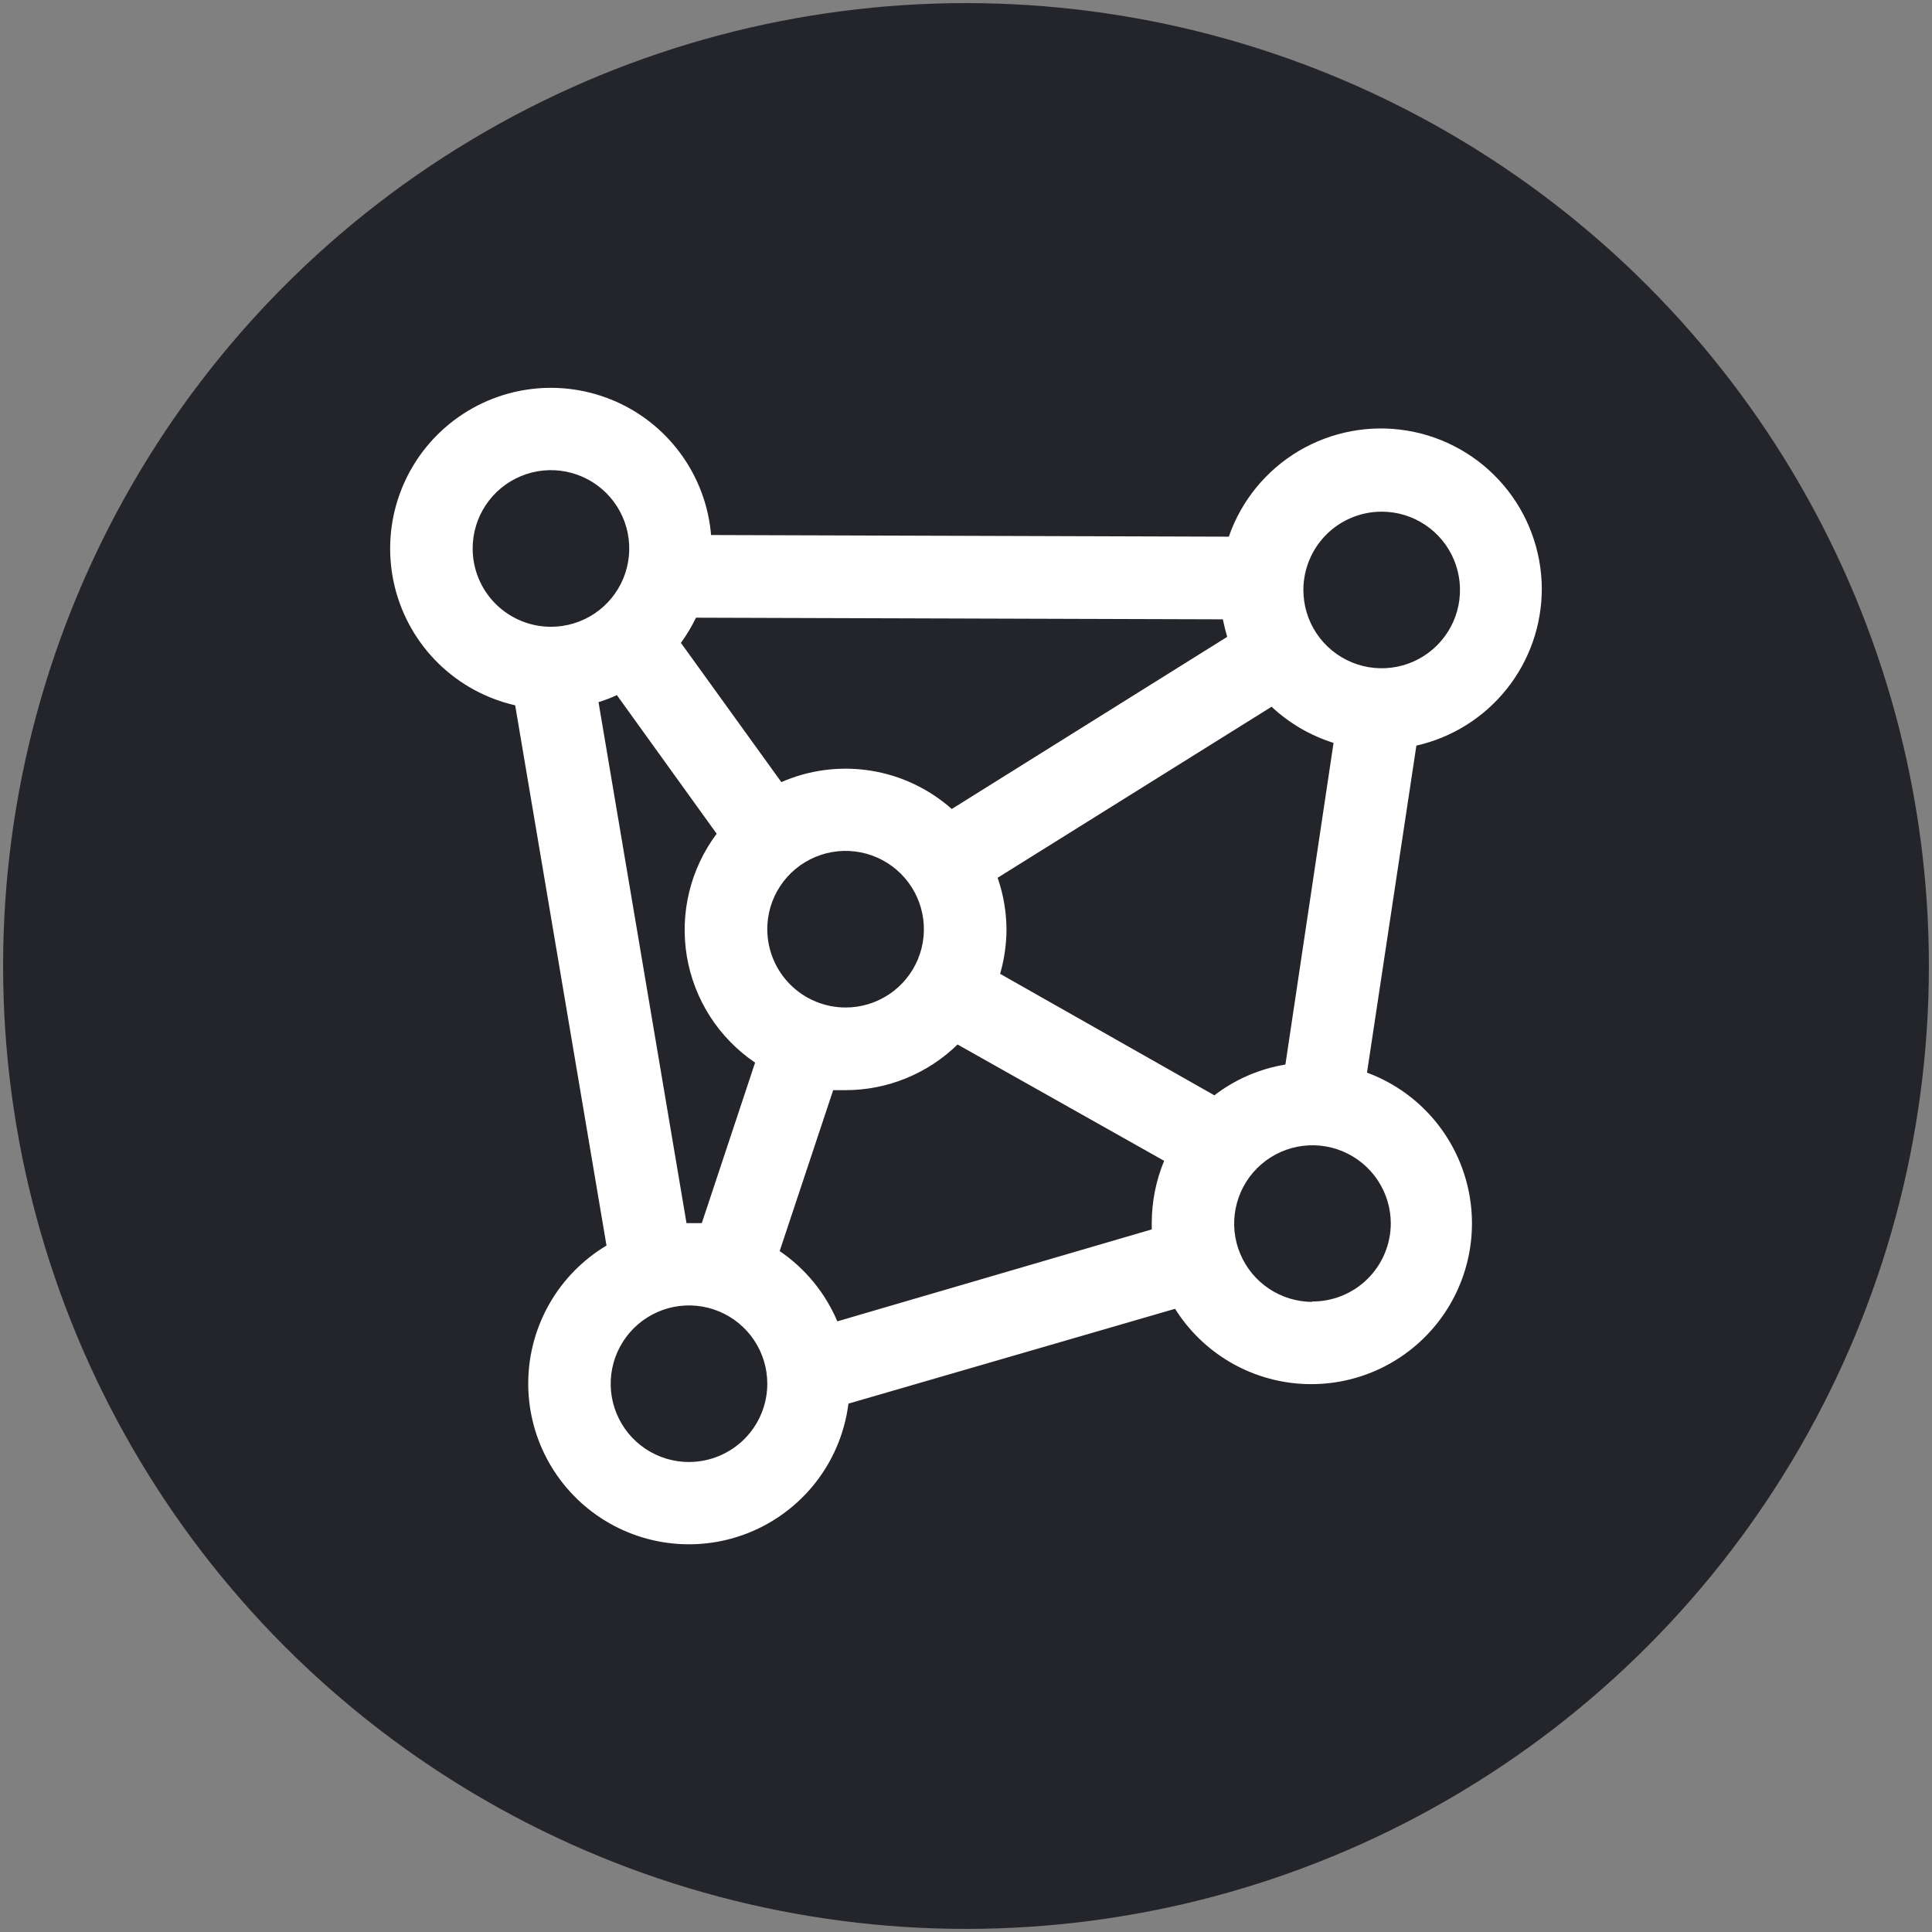 <?xml version="1.0" encoding="UTF-8"?>
<svg id="Layer_1" data-name="Layer 1" xmlns="http://www.w3.org/2000/svg" viewBox="0 0 622 622">
  <rect x="0" y="0" width="622" height="622" fill="#808080" stroke="none"/>
  <defs>
    <style>
      .cls-1 {
        fill: #24252b;
      }

      .cls-2 {
        fill: #fff;
      }
    </style>
  </defs>
  <g id="Cloudflare_Networks">
    <circle class="cls-1" cx="311" cy="311" r="310"/>
    <path class="cls-2" d="M496.38,189.6c-.04-12.24-4.4-24.07-12.32-33.39-7.92-9.33-18.89-15.55-30.96-17.56-12.07-2.02-24.46.31-34.99,6.55-10.52,6.25-18.49,16.02-22.5,27.58l-166.68-.53c-.8-9.52-4.23-18.64-9.9-26.33-5.67-7.7-13.35-13.67-22.21-17.26-8.86-3.59-18.53-4.67-27.96-3.1-9.43,1.57-18.23,5.72-25.45,11.99-7.21,6.27-12.55,14.41-15.42,23.53-2.87,9.12-3.15,18.85-.83,28.12,2.33,9.27,7.17,17.71,14,24.4,6.83,6.68,15.38,11.34,24.7,13.47l29.4,173.93c-7.53,4.5-13.8,10.85-18.2,18.44-4.41,7.59-6.81,16.17-6.99,24.95-.18,8.77,1.88,17.45,5.98,25.21,4.1,7.76,10.11,14.35,17.45,19.15,7.35,4.8,15.79,7.65,24.55,8.29,8.75.64,17.52-.96,25.49-4.65,7.96-3.69,14.86-9.34,20.04-16.42,5.18-7.08,8.47-15.37,9.57-24.08l105.16-30.53c4.37,6.97,10.34,12.8,17.41,17,7.07,4.2,15.05,6.66,23.26,7.16,8.21.51,16.43-.96,23.96-4.26,7.53-3.31,14.17-8.36,19.36-14.75,5.19-6.38,8.78-13.91,10.48-21.97,1.7-8.05,1.45-16.39-.72-24.33-2.17-7.94-6.2-15.24-11.76-21.31-5.56-6.07-12.49-10.72-20.2-13.57l15.9-105.29c11.45-2.58,21.68-8.97,29.02-18.14,7.34-9.16,11.34-20.54,11.36-32.28ZM390.96,352.63l-68.98-39.11c1.34-4.63,2.03-9.42,2.06-14.23-.03-5.68-.99-11.33-2.86-16.69l88.2-55.07c5.69,5.33,12.51,9.3,19.95,11.64l-15.5,103.56c-8.33,1.36-16.19,4.77-22.88,9.91ZM395.08,205.04l-88.66,55.41c-7.37-6.53-16.45-10.82-26.17-12.35-9.72-1.53-19.68-.25-28.7,3.7l-32.33-44.83c1.85-2.56,3.47-5.28,4.86-8.11l169.61.53c.4,1.93.86,3.79,1.4,5.65ZM247.02,299.28c-.03-4.99,1.43-9.88,4.18-14.04,2.75-4.16,6.68-7.41,11.29-9.34,4.6-1.93,9.68-2.45,14.58-1.49,4.9.96,9.4,3.35,12.94,6.87,3.54,3.52,5.95,8.01,6.94,12.91.98,4.89.49,9.97-1.41,14.58-1.9,4.61-5.13,8.56-9.28,11.33-4.15,2.78-9.03,4.26-14.02,4.26-6.66,0-13.05-2.64-17.78-7.34-4.72-4.7-7.39-11.08-7.43-17.74ZM444.83,164.73c4.99,0,9.86,1.48,14.01,4.25,4.15,2.77,7.38,6.71,9.28,11.31,1.91,4.61,2.41,9.67,1.44,14.56-.97,4.89-3.37,9.38-6.9,12.91-3.53,3.53-8.02,5.93-12.91,6.9-4.89.97-9.96.47-14.56-1.43-4.61-1.91-8.54-5.14-11.32-9.28-2.77-4.15-4.25-9.02-4.25-14.01,0-6.69,2.66-13.1,7.38-17.83,4.73-4.73,11.14-7.38,17.83-7.38ZM152.17,176.57c0-4.99,1.48-9.86,4.25-14.01,2.77-4.15,6.71-7.38,11.31-9.28,4.61-1.91,9.68-2.41,14.56-1.43,4.89.97,9.38,3.37,12.91,6.9,3.53,3.53,5.93,8.02,6.9,12.91.97,4.89.47,9.96-1.43,14.57-1.91,4.61-5.14,8.54-9.28,11.31-4.15,2.77-9.02,4.25-14.01,4.25-6.69,0-13.1-2.66-17.83-7.38-4.73-4.73-7.38-11.14-7.38-17.83ZM192.68,226.05c2.02-.61,4-1.37,5.92-2.26l32.13,44.63c-4.19,5.59-7.2,11.98-8.85,18.76-1.65,6.79-1.9,13.84-.75,20.73,1.16,6.89,3.7,13.47,7.48,19.35,3.78,5.88,8.71,10.93,14.49,14.85l-17.16,51.68h-4.92l-28.33-167.75ZM221.81,470.69c-4.99,0-9.86-1.48-14.01-4.25-4.15-2.77-7.38-6.72-9.28-11.32-1.91-4.61-2.4-9.68-1.42-14.57.98-4.89,3.39-9.38,6.92-12.91,3.53-3.52,8.03-5.92,12.92-6.89,4.89-.96,9.97-.45,14.57,1.46,4.61,1.92,8.54,5.16,11.3,9.31,2.76,4.15,4.23,9.03,4.22,14.02-.02,6.68-2.68,13.07-7.41,17.78-4.73,4.71-11.13,7.36-17.8,7.36ZM269.57,425.39c-3.89-9.16-10.33-17.01-18.56-22.61l17.23-51.81h3.99c13.47,0,26.41-5.28,36.05-14.7l66.51,37.45c-2.62,6.33-3.98,13.11-3.99,19.95v2.13l-101.23,29.6ZM422.55,419.14c-4.99,0-9.86-1.48-14.01-4.25-4.15-2.77-7.38-6.71-9.29-11.32-1.91-4.61-2.41-9.67-1.43-14.56.97-4.89,3.37-9.38,6.9-12.91,3.53-3.53,8.02-5.93,12.91-6.9,4.89-.97,9.96-.47,14.57,1.44,4.61,1.91,8.54,5.14,11.31,9.28,2.77,4.15,4.25,9.02,4.25,14.01-.02,3.32-.69,6.61-1.98,9.67-1.29,3.06-3.18,5.84-5.54,8.17-2.37,2.33-5.17,4.17-8.25,5.41-3.08,1.24-6.38,1.87-9.7,1.83l.27.13Z"/>
  </g>
</svg>